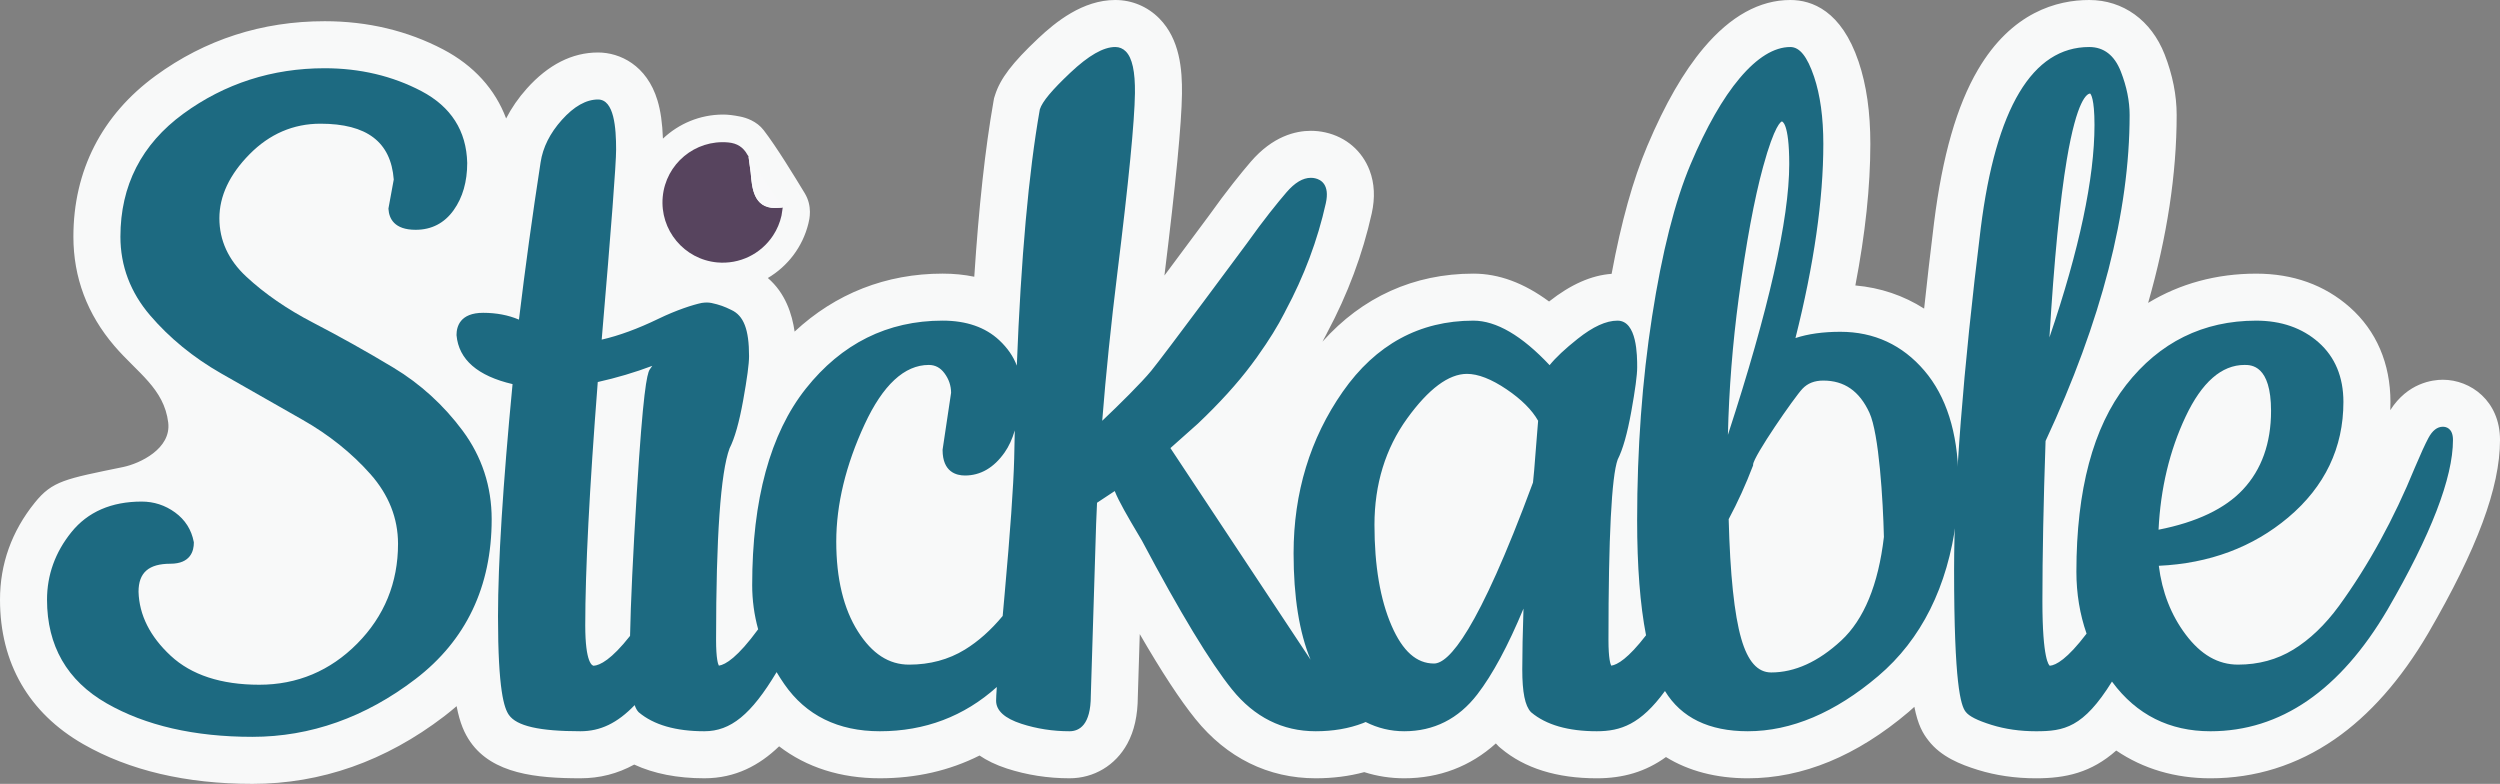 <?xml version="1.0" encoding="utf-8"?>
<!-- Generator: Adobe Illustrator 16.0.4, SVG Export Plug-In . SVG Version: 6.00 Build 0)  -->
<!DOCTYPE svg PUBLIC "-//W3C//DTD SVG 1.1//EN" "http://www.w3.org/Graphics/SVG/1.1/DTD/svg11.dtd">
<svg version="1.1" id="Sticker" xmlns="http://www.w3.org/2000/svg" xmlns:xlink="http://www.w3.org/1999/xlink" x="0px" y="0px"
	 width="584.847px" height="183.376px" viewBox="0 0 584.847 183.376" enable-background="new 0 0 584.847 183.376"
	 xml:space="preserve">
<rect x="0" y="0" width="584.847" height="183.376" fill="#808080" stroke="none"/>
<g>
	<path fill="#F8F9F9" d="M353.011,90.251c-3.732-2.523-7.01-3.789-9.829-3.789c-4.646,0-9.58,3.617-14.805,10.843
		c-5.226,7.23-7.838,15.721-7.838,25.474c0,9.757,1.369,17.767,4.106,24.037c2.737,6.271,6.345,9.406,10.824,9.406
		c5.475,0,13.519-14.37,24.137-43.11c0.164-1.392,0.374-3.789,0.622-7.185c0.249-3.396,0.455-5.964,0.622-7.708
		C359.356,95.436,356.744,92.778,353.011,90.251z"/>
	<path fill="#F8F9F9" d="M135.916,146.294c0,6.969,0.995,10.451,2.986,10.451c2.478-0.143,5.643-2.693,9.49-7.635
		c0.137-7.642,0.661-18.894,1.58-33.777c1.077-17.505,2.029-26.952,2.861-28.348c0.517-0.869,1.714-2.215,3.591-4.037
		c-5.484,2.401-11.322,4.272-17.522,5.604C136.911,113.986,135.916,133.231,135.916,146.294z"/>
	<path fill="#F8F9F9" d="M426.54,88.03c-2.325,0-4.191,0.743-5.599,2.221c-1.412,1.482-11.82,15.982-11.82,18.419
		c-1.66,4.356-3.569,8.537-5.723,12.542c0.331,13.239,1.326,22.73,2.986,28.479c1.657,5.748,4.312,8.622,7.963,8.622
		c5.805,0,11.485-2.568,17.045-7.708c5.556-5.136,8.997-13.456,10.327-24.952c-0.167-7.14-0.996-24.123-3.484-29.524
		C435.747,90.733,431.847,88.03,426.54,88.03z"/>
	<path fill="#F8F9F9" d="M416.835,27.415c-1.493,0-3.277,3.789-5.35,11.365c-2.076,7.577-3.981,17.856-5.724,30.831
		c-1.742,12.978-2.612,25.825-2.612,38.538c10.948-32.569,16.423-55.823,16.423-69.76C419.573,31.073,418.659,27.415,416.835,27.415
		z"/>
	<path fill="#F8F9F9" d="M525.444,115.203c4.561-4.874,6.843-11.234,6.843-19.073s-2.407-11.757-7.216-11.757
		c-5.809,0-10.7,4.226-14.681,12.672c-3.981,8.451-6.14,17.812-6.47,28.087C513.707,123.392,520.88,120.082,525.444,115.203z"/>
	<path fill="#F8F9F9" d="M488.994,20.883c-4.977,0-8.628,21.686-10.949,65.057c8.624-23.861,12.939-42.759,12.939-56.696
		C490.984,23.671,490.319,20.883,488.994,20.883z"/>
</g>
<path fill="#F8F9F9" d="M82.114,127.222 M28.774,109.263c-13.479,2.777-16.505,3.201-20.645,8.34C2.735,124.298,0,131.93,0,140.285
	c0,14.807,6.732,26.493,19.469,33.794c10.76,6.169,24.071,9.297,39.561,9.297c16.069,0,31.164-5.313,44.865-15.793
	c1.011-0.774,1.981-1.573,2.923-2.387c0.768,4.008,1.853,6.404,3.209,8.346c5.217,7.494,15.467,8.528,25.765,8.528
	c4.485,0,8.655-1.058,12.574-3.208c4.601,2.131,10.094,3.208,16.412,3.208c7.264,0,12.902-3.051,17.484-7.476
	c6.414,4.92,14.396,7.476,23.57,7.476c8.477,0,16.273-1.785,23.318-5.326c1.702,1.155,3.803,2.199,6.395,3.041
	c4.671,1.516,9.601,2.285,14.654,2.285c5.71,0,10.765-3.024,13.523-8.089c1.629-2.991,2.433-6.598,2.457-11.022l0.452-14.624
	c5.122,8.845,9.427,15.407,13.028,19.867c7.318,9.072,17.044,13.869,28.125,13.869c4.016,0,7.823-0.483,11.364-1.441
	c3.006,0.958,6.135,1.441,9.354,1.441c8.213,0,15.518-2.798,21.435-8.155c0.081,0.089,0.163,0.177,0.247,0.265l0.453,0.474
	l0.501,0.422c5.521,4.641,13.059,6.995,22.403,6.995c6.228,0,11.451-1.554,16.189-4.971c5.277,3.258,11.758,4.971,19.144,4.971
	c12.834,0,25.494-5.223,37.627-15.524c0.458-0.389,0.895-0.795,1.339-1.195c0.852,4.292,1.99,6.224,3.333,7.929
	c2.927,3.761,7.445,5.554,11.49,6.812c4.216,1.312,8.807,1.979,13.642,1.979c6.932,0,12.917-1.312,18.763-6.496
	c6.31,4.28,13.758,6.496,22.042,6.496c10.485,0,20.248-3.064,29.017-9.107c8.183-5.639,15.548-13.974,21.89-24.771l0.015-0.025
	l0.015-0.025c11.463-19.734,16.802-34.103,16.802-45.219c0-9.152-6.888-14.09-13.369-14.09c-2.415,0-8.224,0.724-12.297,7.109
	c0.024-0.63,0.037-1.265,0.037-1.902c0-9.002-3.294-16.673-9.525-22.184c-5.904-5.208-13.263-7.844-21.884-7.844
	c-9.299,0-17.826,2.331-25.278,6.842c4.438-15.518,6.675-30.217,6.675-43.961c0-4.617-0.946-9.381-2.812-14.161
	C503.27,4.755,496.674,0,488.745,0c-7.505,0-18.113,2.83-26.026,16.311c-4.942,8.42-8.3,20.108-10.266,35.734
	c-0.865,7.007-1.636,13.716-2.324,20.154c-4.802-3.064-10.219-4.902-16.091-5.421c2.331-12.108,3.507-23.19,3.507-33.092
	c0-7.468-0.897-13.763-2.742-19.244C430.771,2.504,423.89,0,418.826,0c-7.165,0-13.975,3.762-20.241,11.181
	c-4.731,5.603-9.051,13.101-13.206,22.925c-3.347,7.903-6.1,17.756-8.36,29.956c-4.746,0.344-9.55,2.471-14.634,6.473
	c-5.928-4.376-11.781-6.522-17.709-6.522c-13.904,0-25.985,5.473-35.299,15.911c0.324-0.593,0.634-1.179,0.928-1.757
	c0.065-0.128,0.119-0.237,0.171-0.344c4.799-8.973,8.305-18.354,10.422-27.886c0.814-3.668,0.651-7.045-0.483-10.041
	c-1.738-4.59-5.523-7.842-10.386-8.923c-1.103-0.245-2.235-0.369-3.365-0.369c-3.571,0-8.911,1.255-14.064,7.237
	c-2.172,2.53-5.623,6.762-9.829,12.667c-2.975,4.018-6.763,9.117-10.367,13.946c2.669-21.637,4.011-35.542,4.102-42.498
	c0.07-5.646-0.469-12.746-5.304-17.641C268.456,1.532,264.796,0,260.899,0c-7.614,0-13.953,5.145-18.06,9.015
	c-6.017,5.672-8.834,9.373-10.05,13.202l-0.241,0.76l-0.139,0.785c-1.928,10.925-3.428,24.632-4.488,40.979
	c-2.328-0.485-4.799-0.729-7.409-0.729c-13.236,0-25.055,4.658-34.623,13.563c-0.576-4.042-2.128-8.997-6.261-12.537
	c4.612-2.728,8.111-7.217,9.478-12.714c0.25-1.005,1.01-4.064-0.862-7.146c-2.455-4.036-6.563-10.792-9.578-14.706
	c-1.661-2.161-4.16-2.934-5.502-3.203c-1.619-0.323-2.849-0.468-3.989-0.468c-5.456,0-10.408,2.151-14.092,5.631
	c-0.128-3.616-0.538-6.509-1.274-8.944c-2.496-8.264-8.823-11.208-13.912-11.208c-6.035,0-11.638,2.838-16.651,8.434
	c-1.988,2.219-3.597,4.56-4.847,7.001c-2.54-6.817-7.562-12.385-14.72-16.147c-8.353-4.383-17.68-6.604-27.729-6.604
	c-14.649,0-27.955,4.293-39.55,12.76c-12.581,9.189-19.231,22.207-19.231,37.647c0,9.534,3.232,18.139,9.607,25.576
	c5.355,6.247,11.603,9.951,12.577,17.9C40.103,104.972,32.725,108.449,28.774,109.263z M105.502,144.204
	c0,1.726,0.014,3.343,0.041,4.865c-2.451,3.295-5.425,6.293-8.939,8.982c-11.614,8.883-24.137,13.325-37.574,13.325
	c-13.437,0-24.634-2.572-33.592-7.708C16.479,158.534,12,150.736,12,140.285c0-5.572,1.823-10.623,5.474-15.154
	c3.647-4.527,8.873-6.793,15.677-6.793c2.652,0,5.058,0.784,7.216,2.351c2.154,1.568,3.484,3.658,3.981,6.271
	c0,2.612-1.493,3.919-4.479,3.919c-5.642,0-8.46,2.527-8.46,7.577c0.163,5.748,2.776,10.974,7.838,15.677
	c5.058,4.703,12.193,7.054,21.399,7.054c9.207,0,17.084-3.307,23.639-9.928c6.551-6.618,9.829-14.631,9.829-24.037
	c0-6.271-2.239-11.929-6.718-16.983c-4.479-5.05-9.872-9.361-16.174-12.933c-6.307-3.568-12.652-7.185-19.036-10.843
	c-6.388-3.658-11.82-8.1-16.299-13.325c-4.479-5.225-6.718-11.145-6.718-17.767c0-11.667,4.767-20.987,14.308-27.956
	c9.537-6.965,20.362-10.451,32.473-10.451c8.126,0,15.509,1.743,22.146,5.226c6.633,3.486,10.035,8.798,10.202,15.938
	c0,4.18-0.995,7.667-2.986,10.451c-1.991,2.788-4.689,4.18-8.087,4.18c-3.402,0-5.187-1.306-5.35-3.919l1.244-6.793
	c-0.665-9.406-6.718-14.109-18.165-14.109c-6.637,0-12.403,2.482-17.294,7.446c-4.895,4.964-7.341,10.19-7.341,15.676
	c0,5.487,2.197,10.28,6.594,14.37c4.394,4.095,9.704,7.752,15.925,10.974c6.221,3.225,12.441,6.707,18.663,10.451
	c6.221,3.748,11.528,8.582,15.925,14.501c0.122,0.165,0.225,0.336,0.344,0.502C106.265,119.545,105.502,133.757,105.502,144.204z
	 M446.138,133.361c0,6.26,0.082,11.446,0.236,15.792c-2.216,3.042-4.756,5.796-7.642,8.245c-9.954,8.451-19.907,12.672-29.86,12.672
	c-9.361,0-15.787-3.429-19.278-10.287c-5.867,8.579-10.411,10.287-16.055,10.287c-6.47,0-11.365-1.392-14.681-4.18
	c-1.163-1.217-1.742-4.311-1.742-9.275s0.164-11.626,0.498-19.987c-4.316,11.324-8.585,19.726-12.815,25.213
	c-4.23,5.487-9.666,8.23-16.298,8.23c-3.193,0-6.192-0.764-9-2.276c-0.32,0.156-0.656,0.307-1.018,0.447
	c-3.153,1.216-6.719,1.829-10.7,1.829c-7.465,0-13.729-3.135-18.787-9.406c-5.062-6.271-12.068-17.852-21.026-34.749
	c-2.052-3.479-6.232-10.296-6.637-12.606c-2.06,1.372-4.104,2.703-5.671,3.753c-0.087,1.833-0.171,3.661-0.238,5.456l-1.244,40.236
	c0,4.878-1.33,7.315-3.981,7.315c-3.818,0-7.465-0.567-10.949-1.698c-3.483-1.131-5.226-2.613-5.226-4.442
	c0-0.768,0.118-2.685,0.352-5.722c-7.84,7.901-17.349,11.862-28.545,11.862c-9.456,0-16.633-3.527-21.524-10.582
	c-0.97-1.398-1.84-2.815-2.617-4.25c-6.274,10.905-11.054,14.832-16.913,14.832c-6.47,0-11.365-1.392-14.681-4.18
	c-0.465-0.487-0.835-1.484-1.114-2.976c-4.616,5.314-8.76,7.156-13.191,7.156c-9.043,0-14.351-1.135-15.925-3.396
	c-1.189-1.704-1.927-6.376-2.22-14.011c5.559-8.884,8.375-19.308,8.375-31.189c0-8.202-1.995-15.803-5.939-22.667
	c0.279-3.137,0.579-6.373,0.904-9.73c-8.293-1.739-12.69-5.312-13.188-10.712c0-2.784,1.742-4.18,5.226-4.18
	c3.483,0,6.551,0.698,9.207,2.09c1.493-12.541,3.235-25.253,5.226-38.146c0.498-3.307,2.072-6.442,4.728-9.406
	c2.651-2.959,5.225-4.441,7.714-4.441c2.154,0,3.234,3.572,3.234,10.712c0,3.311-1.162,18.551-3.483,45.723
	c4.479-0.87,9.413-2.613,14.806-5.226c4.39-2.128,8.106-3.261,9.871-3.63c0.393-0.058,0.715-0.084,1.01-0.084
	c0.675,0,1.206,0.141,2.112,0.379c1.609,0.422,3.179,1.245,3.179,1.245c2.19,0.988,3.608,3.311,3.608,9.929
	c0,1.743-0.459,5.14-1.369,10.189c-0.914,5.054-1.952,8.712-3.11,10.974c-2.158,5.748-3.235,20.816-3.235,45.2
	c0,4.703,0.498,7.055,1.493,7.055c2.578-0.157,6.062-3.276,10.444-9.336c-0.99-3.41-1.489-6.917-1.489-10.521
	c0-19.857,4.106-34.966,12.317-45.331c8.211-10.361,18.62-15.546,31.228-15.546c5.308,0,9.495,1.437,12.566,4.311
	c3.067,2.874,4.604,6.14,4.604,9.798c0,6.793-1.163,11.847-3.484,15.154c-2.325,3.311-5.144,4.964-8.46,4.964
	c-2.823,0-4.23-1.653-4.23-4.964l1.991-13.325c0-1.915-0.583-3.658-1.742-5.226c-1.163-1.568-2.656-2.352-4.479-2.352
	c-6.139,0-11.446,4.833-15.925,14.501c-4.479,9.667-6.719,18.942-6.719,27.825s1.742,16.068,5.226,21.555s7.753,8.23,12.815,8.23
	c5.058,0,9.58-1.216,13.562-3.658c3.333-2.041,6.429-4.824,9.298-8.332c0.149-1.688,0.31-3.48,0.482-5.385
	c1.326-14.717,2.072-25.298,2.24-31.745c0.661-35.533,2.651-62.706,5.972-81.518c0.498-1.567,2.776-4.266,6.843-8.1
	c4.063-3.829,7.341-5.748,9.829-5.748s3.689,3.266,3.608,9.797c-0.085,6.532-1.454,20.51-4.105,41.935
	c-1.622,13.083-2.868,25.476-3.746,37.194c3.794-3.499,10.642-10.146,13.432-13.538c3.075-3.739,22.396-29.835,22.396-29.835
	c3.926-5.517,7.156-9.492,9.208-11.882c1.761-2.044,3.417-3.069,4.972-3.069c0.256,0,0.51,0.028,0.761,0.083
	c1.769,0.393,2.358,1.946,1.758,4.648c-1.527,6.875-4.338,15.61-9.378,24.993c-0.066,0.131-0.126,0.258-0.194,0.391
	c-1.569,3.081-3.631,6.401-6.174,9.961c-0.018,0.025-0.034,0.05-0.051,0.076l-0.001,0c-0.462,0.645-0.934,1.295-1.427,1.956
	c-3.243,4.337-7.374,8.89-12.393,13.65l-7.072,6.295l35.54,53.658c1.111,1.166,2.274,1.995,3.488,2.51
	c-0.146-0.184-0.293-0.361-0.438-0.551c-4.977-6.532-7.465-16.807-7.465-30.83c0-14.019,3.771-26.43,11.322-37.231
	c7.546-10.798,17.457-16.199,29.735-16.199c5.307,0,11.279,3.658,17.916,10.974c1.326-1.915,3.689-4.221,7.092-6.924
	c3.398-2.698,6.302-4.05,8.709-4.05c2.403,0,3.608,3.311,3.608,9.928c0,1.744-0.458,5.14-1.369,10.19
	c-0.914,5.054-1.952,8.712-3.11,10.974c-1.493,4.009-2.239,18.203-2.239,42.587c0,4.703,0.498,7.055,1.493,7.055
	c2.362-0.144,5.487-2.778,9.366-7.88c-1.431-7.113-2.15-16.149-2.15-27.131c0-16.722,1.159-32.569,3.483-47.552
	c2.321-14.979,5.307-26.781,8.958-35.403c3.647-8.622,7.422-15.239,11.322-19.857c3.896-4.613,7.589-6.923,11.073-6.923
	c1.656,0,3.192,2.09,4.604,6.271c1.407,4.18,2.115,9.32,2.115,15.415c0,13.415-2.325,29.091-6.967,47.029
	c3.149-1.392,7.131-2.09,11.944-2.09c7.258,0,13.316,2.648,18.174,7.929C446.998,104.989,446.138,120.661,446.138,133.361z
	 M557.668,142.114c-10.949,18.64-24.471,27.956-40.56,27.956c-9.292,0-16.672-3.699-22.146-11.104
	c-0.329-0.444-0.646-0.893-0.955-1.344c-6.882,11.606-11.211,12.448-17.705,12.448c-3.651,0-7.01-0.482-10.078-1.437
	c-3.071-0.955-4.938-1.87-5.599-2.743c-0.999-1.258-1.695-5.711-2.092-13.312c5.2-8.355,8.561-18.24,10.017-29.577l0.058-0.454
	l0.024-0.458l0.498-9.667l0.021-0.404l-0.006-0.404c-0.184-11.511-2.894-21.144-8.057-28.71c0.889-9.108,1.979-18.895,3.271-29.362
	C467.843,25.847,475.969,12,488.745,12c2.986,0,5.14,1.698,6.47,5.095c1.326,3.396,1.99,6.663,1.99,9.798
	c0,22.645-6.555,47.988-19.657,76.03c-0.498,14.46-0.747,27.042-0.747,37.754c0,10.712,0.91,16.068,2.737,16.068
	c2.434-0.148,5.674-2.934,9.716-8.343c-1.666-4.579-2.503-9.461-2.503-14.649c0-18.983,3.814-33.354,11.446-43.11
	c7.628-9.753,17.5-14.631,29.611-14.631c5.638,0,10.284,1.613,13.935,4.833c3.647,3.225,5.475,7.622,5.475,13.194
	c0,10.451-4.191,19.204-12.566,26.258c-8.378,7.054-18.624,10.757-30.73,11.104c0.661,6.793,2.861,12.672,6.594,17.636
	c3.732,4.964,8.087,7.446,13.064,7.446s9.456-1.216,13.437-3.658c3.981-2.437,7.628-5.919,10.948-10.451
	c6.967-9.578,12.939-20.465,17.916-32.659c1.326-3.135,2.364-5.397,3.11-6.793c0.747-1.392,1.575-2.09,2.488-2.09
	c0.91,0,1.369,0.698,1.369,2.09C572.847,111.635,567.785,124.699,557.668,142.114z"/>
<g>
	<g>
		<path fill="#1D6A81" d="M59.029,171.876c-13.458,0-24.844-2.615-33.841-7.774c-9.083-5.207-13.688-13.22-13.688-23.817
			c0-5.664,1.879-10.868,5.585-15.467c3.731-4.631,9.136-6.979,16.066-6.979c2.748,0,5.275,0.823,7.51,2.446
			c2.253,1.64,3.659,3.855,4.179,6.582c0.009,2.11-0.855,4.513-4.97,4.513c-5.356,0-7.96,2.315-7.96,7.077
			c0.158,5.568,2.742,10.724,7.678,15.311c4.939,4.592,12.025,6.92,21.059,6.92c9.025,0,16.859-3.291,23.284-9.78
			c6.426-6.491,9.684-14.46,9.684-23.686c0-6.113-2.218-11.715-6.592-16.651c-4.421-4.984-9.82-9.301-16.046-12.83
			c-6.307-3.568-12.653-7.186-19.038-10.844c-6.405-3.668-11.933-8.188-16.43-13.434c-4.538-5.294-6.839-11.381-6.839-18.092
			c0-11.785,4.883-21.326,14.513-28.36c9.584-6.999,20.608-10.547,32.768-10.547c8.168,0,15.698,1.777,22.378,5.283
			c6.776,3.562,10.299,9.069,10.47,16.369c0,4.282-1.036,7.896-3.079,10.753c-2.08,2.912-4.938,4.389-8.494,4.389
			c-4.607,0-5.724-2.386-5.849-4.388l-0.004-0.061l1.244-6.791c-0.67-9.139-6.448-13.582-17.661-13.582
			c-6.468,0-12.167,2.455-16.938,7.297c-4.775,4.843-7.197,9.999-7.197,15.325c0,5.321,2.165,10.033,6.435,14.004
			c4.337,4.042,9.657,7.708,15.815,10.896c6.22,3.225,12.508,6.746,18.69,10.466c6.245,3.762,11.651,8.685,16.069,14.631
			c4.441,5.988,6.692,12.857,6.692,20.417c0,15.592-5.926,28.032-17.614,36.975C85.258,167.359,72.514,171.876,59.029,171.876z"/>
		<path fill="#1D6A81" d="M75.95,16.964c8.126,0,15.509,1.743,22.146,5.226c6.633,3.486,10.035,8.798,10.202,15.938
			c0,4.18-0.995,7.667-2.986,10.451c-1.991,2.788-4.689,4.18-8.087,4.18c-3.402,0-5.187-1.306-5.35-3.919l1.244-6.793
			c-0.665-9.406-6.718-14.109-18.165-14.109c-6.637,0-12.403,2.482-17.294,7.446c-4.895,4.964-7.341,10.19-7.341,15.676
			c0,5.487,2.197,10.28,6.594,14.37c4.394,4.095,9.704,7.752,15.925,10.974c6.221,3.225,12.441,6.707,18.663,10.451
			c6.221,3.748,11.528,8.582,15.925,14.501c4.393,5.923,6.594,12.631,6.594,20.118c0,15.505-5.809,27.695-17.418,36.578
			c-11.614,8.883-24.137,13.325-37.574,13.325c-13.437,0-24.634-2.572-33.592-7.708C16.479,158.534,12,150.736,12,140.285
			c0-5.572,1.823-10.623,5.474-15.154c3.647-4.527,8.873-6.793,15.677-6.793c2.652,0,5.058,0.784,7.216,2.351
			c2.154,1.568,3.484,3.658,3.981,6.271c0,2.612-1.493,3.919-4.479,3.919c-5.642,0-8.46,2.527-8.46,7.577
			c0.163,5.748,2.776,10.974,7.838,15.677c5.058,4.703,12.193,7.054,21.399,7.054c9.207,0,17.084-3.307,23.639-9.928
			c6.551-6.618,9.829-14.631,9.829-24.037c0-6.271-2.239-11.929-6.718-16.983c-4.479-5.05-9.872-9.361-16.174-12.933
			c-6.307-3.568-12.652-7.185-19.036-10.843c-6.388-3.658-11.82-8.1-16.299-13.325c-4.479-5.225-6.718-11.145-6.718-17.767
			c0-11.667,4.767-20.987,14.308-27.956C53.014,20.45,63.839,16.964,75.95,16.964 M75.95,15.964
			c-12.267,0-23.391,3.581-33.062,10.644c-9.766,7.133-14.718,16.811-14.718,28.764c0,6.833,2.341,13.03,6.959,18.417
			c4.534,5.29,10.106,9.846,16.561,13.542c6.862,3.932,13.09,7.479,19.041,10.846c6.178,3.501,11.534,7.783,15.918,12.726
			c4.291,4.841,6.466,10.332,6.466,16.319c0,9.089-3.209,16.939-9.539,23.333c-6.327,6.391-14.042,9.632-22.929,9.632
			c-8.904,0-15.875-2.283-20.719-6.787c-4.835-4.492-7.365-9.53-7.52-14.973c0-4.458,2.371-6.548,7.461-6.548
			c4.767,0,5.479-3.082,5.479-4.919v-0.094l-0.018-0.093c-0.544-2.856-2.016-5.175-4.375-6.893
			c-2.323-1.687-4.948-2.542-7.804-2.542c-7.089,0-12.625,2.411-16.455,7.166c-3.779,4.691-5.695,10-5.695,15.781
			c0,10.79,4.69,18.949,13.939,24.251c9.074,5.202,20.543,7.84,34.09,7.84c13.597,0,26.444-4.552,38.181-13.53
			c11.818-9.043,17.811-21.617,17.811-37.373c0-7.669-2.285-14.638-6.791-20.714c-4.457-6-9.912-10.966-16.212-14.762
			c-6.192-3.727-12.49-7.253-18.718-10.482c-6.117-3.167-11.401-6.807-15.704-10.817c-4.165-3.874-6.276-8.462-6.276-13.639
			c0-5.19,2.373-10.228,7.053-14.974c4.673-4.744,10.252-7.148,16.582-7.148c10.874,0,16.487,4.271,17.158,13.055l-1.221,6.667
			l-0.022,0.121l0.008,0.122c0.138,2.215,1.352,4.856,6.348,4.856c3.728,0,6.722-1.547,8.901-4.599
			c2.104-2.943,3.172-6.655,3.172-11.032c-0.176-7.519-3.788-13.171-10.737-16.823C91.807,17.761,84.2,15.964,75.95,15.964
			L75.95,15.964z"/>
	</g>
	<g>
		<path fill="#1D6A81" d="M408.873,170.57c-9.184,0-15.684-3.306-19.334-9.83c-5.764,8.164-10.417,9.83-15.999,9.83
			c-6.563,0-11.611-1.446-15.003-4.297c-1.305-1.362-1.92-4.509-1.92-9.658c0-4.393,0.129-10.113,0.384-17.032
			c-3.956,9.945-7.922,17.526-11.805,22.562c-4.31,5.59-9.927,8.425-16.694,8.425c-3.166,0-6.196-0.746-9.012-2.216
			c-0.262,0.123-0.536,0.241-0.825,0.354c-3.205,1.236-6.865,1.863-10.88,1.863c-7.59,0-14.042-3.228-19.176-9.592
			c-5.053-6.26-12.146-17.978-21.079-34.829l-0.777-1.31c-2.107-3.545-4.917-8.271-5.723-10.728
			c-0.772,0.512-1.536,1.016-2.266,1.497c-0.943,0.622-1.832,1.207-2.613,1.729c-0.083,1.747-0.162,3.488-0.226,5.199l-1.244,40.233
			c0,5.17-1.508,7.8-4.481,7.8c-3.846,0-7.582-0.58-11.103-1.723c-3.697-1.2-5.571-2.854-5.571-4.917
			c0-0.666,0.083-2.123,0.253-4.437c-7.731,7.352-17.126,11.077-27.947,11.077c-9.587,0-16.967-3.632-21.935-10.797
			c-0.793-1.144-1.537-2.326-2.216-3.522c-6.033,10.289-10.812,14.319-16.903,14.319c-6.563,0-11.611-1.446-15.003-4.297
			c-0.45-0.468-0.797-1.217-1.071-2.293c-4.165,4.55-8.179,6.591-12.912,6.591c-9.301,0-14.644-1.181-16.335-3.611
			c-1.651-2.365-2.454-9.809-2.454-22.755c0-12.619,1.158-31.031,3.443-54.733c-8.214-1.818-12.637-5.538-13.146-11.062
			c-0.002-2.181,0.991-4.726,5.724-4.726c3.269,0,6.224,0.614,8.794,1.826c1.468-12.258,3.198-24.856,5.144-37.458
			c0.51-3.39,2.142-6.642,4.85-9.664c2.739-3.058,5.46-4.608,8.086-4.608c2.513,0,3.734,3.667,3.734,11.212
			c0,3.316-1.122,18.072-3.428,45.101c4.242-0.897,8.959-2.595,14.033-5.053c4.234-2.053,8.026-3.26,9.986-3.669
			c0.448-0.067,0.792-0.095,1.112-0.095c0.73,0,1.283,0.145,2.201,0.385c1.684,0.441,3.256,1.261,3.322,1.296
			c2.709,1.221,3.876,4.326,3.876,10.372c0,1.774-0.45,5.136-1.376,10.278c-0.917,5.075-1.98,8.814-3.158,11.113
			c-2.102,5.608-3.18,20.757-3.18,44.972c0,6.48,0.983,6.555,0.993,6.555c2.35-0.144,5.689-3.15,9.896-8.932
			c-0.957-3.378-1.441-6.884-1.441-10.425c0-19.878,4.181-35.234,12.425-45.642c8.275-10.441,18.914-15.735,31.62-15.735
			c5.412,0,9.755,1.496,12.908,4.446c3.16,2.961,4.762,6.38,4.762,10.163c0,0.276-0.002,0.55-0.006,0.821
			c0.916-27.561,2.779-49.438,5.559-65.182c0.545-1.731,2.827-4.45,6.992-8.376c4.201-3.959,7.528-5.884,10.172-5.884
			c0.822,0,1.535,0.301,2.121,0.894c1.398,1.416,2.049,4.494,1.987,9.41c-0.085,6.518-1.468,20.646-4.109,41.99
			c-1.549,12.5-2.775,24.57-3.647,35.898c3.997-3.735,9.961-9.594,12.451-12.621c3.032-3.687,22.188-29.554,22.381-29.815
			c3.979-5.591,7.216-9.564,9.23-11.911c1.88-2.183,3.63-3.243,5.352-3.243c0.292,0,0.584,0.032,0.87,0.095
			c1.436,0.319,2.972,1.488,2.138,5.245c-1.903,8.569-5.075,17.021-9.426,25.122l-0.188,0.38c-1.564,3.07-3.654,6.443-6.213,10.025
			c-0.517,0.724-0.991,1.376-1.486,2.04c-3.251,4.349-7.44,8.963-12.449,13.714l-6.76,6.018l35.301,53.296
			c0.389,0.404,0.798,0.774,1.222,1.104c-4.35-6.634-6.554-16.612-6.554-29.699c0-14.062,3.839-26.685,11.412-37.518
			c7.611-10.891,17.753-16.413,30.145-16.413c5.317,0,11.328,3.594,17.872,10.684c1.398-1.843,3.69-4.035,6.825-6.526
			c3.475-2.759,6.51-4.158,9.02-4.158c2.764,0,4.108,3.411,4.108,10.428c0,1.777-0.45,5.139-1.376,10.279
			c-0.917,5.075-1.98,8.814-3.158,11.113c-1.441,3.881-2.184,18.151-2.184,42.359c0,6.48,0.983,6.555,0.993,6.555
			c2.14-0.131,5.121-2.656,8.831-7.503c-1.404-7.093-2.116-16.177-2.116-27.007c0-16.682,1.174-32.706,3.489-47.628
			c2.317-14.952,5.342-26.903,8.992-35.521c3.646-8.621,7.482-15.345,11.4-19.985c3.979-4.711,7.833-7.101,11.455-7.101
			c1.915,0,3.575,2.162,5.077,6.61c1.421,4.221,2.141,9.46,2.141,15.575c0,13.143-2.265,28.677-6.735,46.188
			c3.049-1.161,6.814-1.749,11.211-1.749c7.747,0,14.238,3.004,19.292,8.928c5.029,5.9,7.665,14.226,7.833,24.746l-0.498,9.701
			c-2.001,15.597-8.087,27.79-18.091,36.28C429.06,166.267,418.904,170.57,408.873,170.57z M403.902,121.332
			c0.331,13.065,1.328,22.56,2.963,28.22c1.58,5.481,4.097,8.261,7.482,8.261c5.648,0,11.269-2.548,16.706-7.575
			c5.438-5.027,8.859-13.317,10.169-24.642c-0.059-2.288-0.624-23.14-3.441-29.257c-2.423-5.254-6.1-7.809-11.241-7.809
			c-2.169,0-3.931,0.695-5.236,2.066c-1.437,1.508-11.682,15.912-11.682,18.075v0.092l-0.033,0.086
			C407.948,113.154,406.035,117.353,403.902,121.332z M139.371,88.963c-1.961,25.119-2.955,44.406-2.955,57.332
			c0,8.658,1.558,9.951,2.486,9.951c2.264-0.131,5.298-2.591,8.993-7.312c0.142-7.653,0.673-18.967,1.578-33.631
			c1.455-23.645,2.37-27.631,2.931-28.573c0.352-0.592,0.979-1.367,1.898-2.346C149.574,86.29,144.565,87.827,139.371,88.963z
			 M217.278,84.873c-5.897,0-11.103,4.781-15.472,14.211c-4.427,9.556-6.672,18.847-6.672,27.615c0,8.746,1.732,15.908,5.147,21.287
			c3.37,5.307,7.54,7.998,12.393,7.998c4.947,0,9.422-1.206,13.3-3.584c3.216-1.969,6.268-4.695,9.075-8.104l0.468-5.231
			c1.319-14.638,2.072-25.308,2.238-31.713c0.093-4.998,0.213-9.835,0.36-14.515c-0.283,5.534-1.459,9.807-3.508,12.725
			c-2.413,3.436-5.396,5.177-8.87,5.177c-2.158,0-4.73-0.948-4.73-5.464l1.996-13.398c-0.005-1.72-0.559-3.378-1.649-4.854
			C220.283,85.576,218.949,84.873,217.278,84.873z M343.182,86.963c-4.452,0-9.297,3.578-14.4,10.636
			c-5.138,7.109-7.744,15.581-7.744,25.181c0,9.64,1.367,17.659,4.064,23.837c2.637,6.042,6.125,9.106,10.366,9.106
			c3.584,0,10.597-7.417,23.647-42.727c0.167-1.441,0.374-3.831,0.613-7.104c0.248-3.383,0.447-5.861,0.608-7.566
			c-1.461-2.655-4.019-5.231-7.606-7.659C349.096,88.208,345.884,86.963,343.182,86.963z M416.835,27.915
			c-0.559,0-2.153,1.072-4.867,10.997c-2.055,7.5-3.976,17.851-5.71,30.765c-1.588,11.831-2.458,23.704-2.59,35.341
			c10.223-30.831,15.405-53.24,15.405-66.63C419.073,28.936,417.508,27.915,416.835,27.915z"/>
		<path fill="#1D6A81" d="M418.826,12c1.656,0,3.192,2.09,4.604,6.271c1.407,4.18,2.115,9.32,2.115,15.415
			c0,13.415-2.325,29.091-6.967,47.029c3.149-1.392,7.131-2.09,11.944-2.09c7.628,0,13.935,2.919,18.912,8.753
			c4.977,5.838,7.546,13.978,7.713,24.429l-0.498,9.667c-1.991,15.505-7.962,27.479-17.916,35.925
			c-9.954,8.451-19.907,12.672-29.86,12.672c-9.361,0-15.787-3.429-19.278-10.287c-5.867,8.579-10.411,10.287-16.055,10.287
			c-6.47,0-11.365-1.392-14.681-4.18c-1.163-1.217-1.742-4.311-1.742-9.275s0.164-11.626,0.498-19.987
			c-4.316,11.324-8.585,19.726-12.815,25.213c-4.23,5.487-9.666,8.23-16.298,8.23c-3.193,0-6.192-0.764-9-2.276
			c-0.32,0.156-0.656,0.307-1.018,0.447c-3.153,1.216-6.719,1.829-10.7,1.829c-7.465,0-13.729-3.135-18.787-9.406
			c-5.062-6.271-12.068-17.852-21.026-34.749c-2.052-3.479-6.232-10.296-6.637-12.606c-2.06,1.372-4.104,2.703-5.671,3.753
			c-0.087,1.833-0.171,3.661-0.238,5.456l-1.244,40.236c0,4.878-1.33,7.315-3.981,7.315c-3.818,0-7.465-0.567-10.949-1.698
			c-3.483-1.131-5.226-2.613-5.226-4.442c0-0.768,0.118-2.685,0.352-5.722c-7.84,7.901-17.349,11.862-28.545,11.862
			c-9.456,0-16.633-3.527-21.524-10.582c-0.97-1.398-1.84-2.815-2.617-4.25c-6.274,10.905-11.054,14.832-16.913,14.832
			c-6.47,0-11.365-1.392-14.681-4.18c-0.465-0.487-0.835-1.484-1.114-2.976c-4.616,5.314-8.76,7.156-13.191,7.156
			c-9.043,0-14.351-1.135-15.925-3.396c-1.579-2.262-2.364-9.753-2.364-22.47c0-12.712,1.159-31.091,3.483-55.128
			c-8.293-1.739-12.69-5.312-13.188-10.712c0-2.784,1.742-4.18,5.226-4.18c3.483,0,6.551,0.698,9.207,2.09
			c1.493-12.541,3.235-25.253,5.226-38.146c0.498-3.307,2.072-6.442,4.728-9.406c2.651-2.959,5.225-4.441,7.714-4.441
			c2.154,0,3.234,3.572,3.234,10.712c0,3.311-1.162,18.551-3.483,45.723c4.479-0.87,9.413-2.613,14.806-5.226
			c4.39-2.128,8.106-3.261,9.871-3.63c0.393-0.058,0.715-0.084,1.01-0.084c0.675,0,1.206,0.141,2.112,0.379
			c1.609,0.422,3.179,1.245,3.179,1.245c2.19,0.988,3.608,3.311,3.608,9.929c0,1.743-0.459,5.14-1.369,10.189
			c-0.914,5.054-1.952,8.712-3.11,10.974c-2.158,5.748-3.235,20.816-3.235,45.2c0,4.703,0.498,7.055,1.493,7.055
			c2.578-0.157,6.062-3.276,10.444-9.336c-0.99-3.41-1.489-6.917-1.489-10.521c0-19.857,4.106-34.966,12.317-45.331
			c8.211-10.361,18.62-15.546,31.228-15.546c5.308,0,9.495,1.437,12.566,4.311c3.067,2.874,4.604,6.14,4.604,9.798
			c0,6.793-1.163,11.847-3.484,15.154c-2.325,3.311-5.144,4.964-8.46,4.964c-2.823,0-4.23-1.653-4.23-4.964l1.991-13.325
			c0-1.915-0.583-3.658-1.742-5.226c-1.163-1.568-2.656-2.352-4.479-2.352c-6.139,0-11.446,4.833-15.925,14.501
			c-4.479,9.667-6.719,18.942-6.719,27.825s1.742,16.068,5.226,21.555s7.753,8.23,12.815,8.23c5.058,0,9.58-1.216,13.562-3.658
			c3.333-2.041,6.429-4.824,9.298-8.332c0.149-1.688,0.31-3.48,0.482-5.385c1.326-14.717,2.072-25.298,2.24-31.745
			c0.661-35.533,2.651-62.706,5.972-81.518c0.498-1.567,2.776-4.266,6.843-8.1c4.063-3.829,7.341-5.748,9.829-5.748
			s3.689,3.266,3.608,9.797c-0.085,6.532-1.454,20.51-4.105,41.935c-1.622,13.083-2.868,25.476-3.746,37.194
			c3.794-3.499,10.642-10.146,13.432-13.538c3.075-3.739,22.396-29.835,22.396-29.835c3.926-5.517,7.156-9.492,9.208-11.882
			c1.761-2.044,3.417-3.069,4.972-3.069c0.256,0,0.51,0.028,0.761,0.083c1.769,0.393,2.358,1.946,1.758,4.648
			c-1.527,6.875-4.338,15.61-9.378,24.993c-0.066,0.131-0.126,0.258-0.194,0.391c-1.569,3.081-3.631,6.401-6.174,9.961
			c-0.018,0.025-0.034,0.05-0.051,0.076l-0.001,0c-0.462,0.645-0.934,1.295-1.427,1.956c-3.243,4.337-7.374,8.89-12.393,13.65
			l-7.072,6.295l35.54,53.658c1.111,1.166,2.274,1.995,3.488,2.51c-0.146-0.184-0.293-0.361-0.438-0.551
			c-4.977-6.532-7.465-16.807-7.465-30.83c0-14.019,3.771-26.43,11.322-37.231c7.546-10.798,17.457-16.199,29.735-16.199
			c5.307,0,11.279,3.658,17.916,10.974c1.326-1.915,3.689-4.221,7.092-6.924c3.398-2.698,6.302-4.05,8.709-4.05
			c2.403,0,3.608,3.311,3.608,9.928c0,1.744-0.458,5.14-1.369,10.19c-0.914,5.054-1.952,8.712-3.11,10.974
			c-1.493,4.009-2.239,18.203-2.239,42.587c0,4.703,0.498,7.055,1.493,7.055c2.362-0.144,5.487-2.778,9.366-7.88
			c-1.431-7.113-2.15-16.149-2.15-27.131c0-16.722,1.159-32.569,3.483-47.552c2.321-14.979,5.307-26.781,8.958-35.403
			c3.647-8.622,7.422-15.239,11.322-19.857C411.649,14.311,415.342,12,418.826,12 M403.15,108.148
			c10.948-32.569,16.423-55.823,16.423-69.76c0-7.315-0.914-10.973-2.737-10.973c-1.493,0-3.277,3.789-5.35,11.365
			c-2.076,7.577-3.981,17.856-5.724,30.831C404.021,82.588,403.15,95.436,403.15,108.148 M138.901,156.746
			c2.478-0.143,5.643-2.693,9.49-7.635c0.137-7.642,0.661-18.894,1.58-33.777c1.077-17.505,2.029-26.952,2.861-28.348
			c0.517-0.869,1.714-2.215,3.591-4.037c-5.484,2.401-11.322,4.272-17.522,5.604c-1.991,25.433-2.986,44.678-2.986,57.741
			C135.916,153.263,136.911,156.746,138.901,156.746 M335.468,156.223c5.475,0,13.519-14.37,24.137-43.11
			c0.164-1.392,0.374-3.789,0.622-7.185c0.249-3.396,0.455-5.964,0.622-7.708c-1.493-2.784-4.105-5.442-7.838-7.969
			c-3.732-2.523-7.01-3.789-9.829-3.789c-4.646,0-9.58,3.617-14.805,10.843c-5.226,7.23-7.838,15.721-7.838,25.474
			c0,9.757,1.369,17.767,4.106,24.037C327.381,153.087,330.99,156.223,335.468,156.223 M414.347,158.313
			c5.805,0,11.485-2.568,17.045-7.708c5.556-5.136,8.997-13.456,10.327-24.952c-0.167-7.14-0.996-24.123-3.484-29.524
			c-2.488-5.397-6.388-8.1-11.695-8.1c-2.325,0-4.191,0.743-5.599,2.221c-1.412,1.482-11.82,15.982-11.82,18.419
			c-1.66,4.356-3.569,8.537-5.723,12.542c0.331,13.239,1.326,22.73,2.986,28.479C408.041,155.439,410.696,158.313,414.347,158.313
			 M418.826,11c-3.776,0-7.758,2.449-11.837,7.278c-3.95,4.679-7.812,11.445-11.479,20.113c-3.665,8.656-6.702,20.647-9.025,35.639
			c-2.319,14.947-3.495,30.998-3.495,47.705c0,10.75,0.7,19.791,2.082,26.882c-4.192,5.437-6.712,6.9-8.136,7.107
			c-0.188-0.326-0.653-1.582-0.653-6.033c0-24.043,0.726-38.235,2.157-42.187c1.205-2.377,2.245-6.041,3.176-11.197
			C382.547,91.138,383,87.747,383,85.94c0-2.703,0-10.928-4.608-10.928c-2.663,0-5.715,1.396-9.331,4.267
			c-2.952,2.345-5.108,4.368-6.547,6.148c-6.489-6.912-12.486-10.415-17.838-10.415c-12.564,0-22.845,5.594-30.555,16.626
			c-7.632,10.918-11.502,23.637-11.502,37.804c0,10.192,1.333,18.523,3.973,24.883l-32.786-49.5l6.424-5.718
			c5.053-4.792,9.261-9.427,12.529-13.799c0.344-0.46,0.677-0.916,1.004-1.368l0.013,0.005l0.433-0.622l0.004-0.007l0.031-0.045
			c2.582-3.615,4.685-7.009,6.26-10.101l0.113-0.229l0.083-0.168c4.36-8.116,7.547-16.611,9.46-25.225
			c0.972-4.379-1.16-5.539-2.518-5.841c-0.32-0.071-0.649-0.107-0.978-0.107c-1.875,0-3.75,1.117-5.73,3.416
			c-2.022,2.356-5.27,6.341-9.265,11.956c-0.182,0.245-19.33,26.103-22.354,29.78c-2.287,2.781-7.537,7.977-11.466,11.689
			c0.864-10.946,2.055-22.567,3.544-34.587c2.644-21.362,4.028-35.508,4.113-42.044c0.063-5.057-0.634-8.252-2.131-9.768
			c-0.683-0.692-1.517-1.042-2.477-1.042c-2.777,0-6.217,1.969-10.515,6.02c-4.287,4.041-6.546,6.75-7.11,8.524l-0.02,0.063
			l-0.012,0.065c-2.599,14.726-4.399,34.807-5.372,59.871c-0.793-2.141-2.166-4.132-4.108-5.951
			c-3.249-3.041-7.707-4.582-13.25-4.582c-12.867,0-23.637,5.358-32.012,15.925c-8.317,10.498-12.534,25.958-12.534,45.952
			c0,3.505,0.469,6.976,1.395,10.326c-4.798,6.553-7.62,8.283-9.189,8.51c-0.188-0.326-0.653-1.582-0.653-6.034
			c0-24.082,1.061-39.152,3.152-44.797c1.206-2.377,2.245-6.042,3.177-11.199c0.932-5.172,1.385-8.563,1.385-10.367
			c0-6.253-1.248-9.494-4.171-10.829c-0.229-0.118-1.761-0.893-3.363-1.312c-0.961-0.252-1.571-0.412-2.365-0.412
			c-0.345,0-0.712,0.03-1.155,0.095l-0.03,0.004l-0.029,0.006c-1.988,0.416-5.827,1.636-10.102,3.709
			c-4.775,2.313-9.228,3.948-13.259,4.869c2.269-26.613,3.373-41.164,3.373-44.466c0-5.028-0.439-11.712-4.234-11.712
			c-2.775,0-5.621,1.606-8.458,4.774c-2.774,3.096-4.447,6.436-4.972,9.925c-1.911,12.372-3.613,24.746-5.064,36.797
			c-2.487-1.057-5.298-1.592-8.379-1.592c-5.417,0-6.226,3.246-6.226,5.18v0.046l0.004,0.046c0.522,5.666,4.929,9.5,13.104,11.406
			c-2.258,23.506-3.403,41.787-3.403,54.343c0,17.387,1.452,21.478,2.544,23.042c1.816,2.609,7.137,3.824,16.745,3.824
			c4.656,0,8.624-1.898,12.679-6.112c0.25,0.719,0.546,1.249,0.903,1.622l0.038,0.04l0.042,0.036
			c3.484,2.929,8.641,4.415,15.325,4.415c6.146,0,10.963-3.907,16.898-13.831c0.566,0.956,1.172,1.899,1.81,2.819
			c5.066,7.307,12.584,11.012,22.346,11.012c10.522,0,19.712-3.48,27.358-10.352c-0.11,1.607-0.165,2.666-0.165,3.211
			c0,2.304,1.991,4.119,5.917,5.393c3.571,1.159,7.359,1.747,11.257,1.747c2.272,0,4.981-1.443,4.981-8.315l1.244-40.206
			c0.061-1.622,0.135-3.275,0.214-4.936c0.728-0.485,1.541-1.021,2.4-1.587c0.564-0.372,1.147-0.756,1.739-1.147
			c0.935,2.383,3.15,6.188,5.545,10.216c0.285,0.479,0.55,0.926,0.788,1.328c8.926,16.839,16.036,28.584,21.11,34.869
			c5.233,6.488,11.816,9.778,19.565,9.778c4.077,0,7.798-0.638,11.06-1.896c0.21-0.082,0.42-0.169,0.633-0.265
			c2.825,1.434,5.859,2.161,9.024,2.161c6.931,0,12.681-2.9,17.09-8.62c3.562-4.621,7.189-11.355,10.81-20.067
			c-0.189,5.673-0.285,10.444-0.285,14.231c0,5.357,0.642,8.524,2.019,9.966l0.038,0.04l0.042,0.035
			c3.484,2.929,8.641,4.415,15.325,4.415c5.594,0,10.274-1.615,15.956-9.412c3.806,6.248,10.316,9.412,19.377,9.412
			c10.154,0,20.418-4.343,30.508-12.91c10.102-8.573,16.246-20.874,18.26-36.56l0.005-0.038l0.002-0.038l0.498-9.667l0.002-0.034
			l0-0.034c-0.17-10.639-2.846-19.071-7.952-25.062c-5.154-6.041-11.773-9.104-19.673-9.104c-4.04,0-7.56,0.492-10.497,1.465
			c4.327-17.181,6.52-32.447,6.52-45.404c0-6.169-0.729-11.463-2.167-15.734C422.776,13.208,421.012,11,418.826,11L418.826,11z
			 M404.225,101.726c0.245-10.558,1.093-21.287,2.528-31.982c1.731-12.893,3.648-23.221,5.697-30.699
			c2.732-9.987,4.238-10.594,4.401-10.631c0.002,0.001,1.722,0.115,1.722,9.975C418.573,51.269,413.749,72.558,404.225,101.726
			L404.225,101.726z M212.674,155.484c-4.737,0-8.653-2.54-11.971-7.766c-3.364-5.298-5.07-12.37-5.07-21.019
			c0-8.695,2.229-17.916,6.626-27.405c4.28-9.238,9.333-13.921,15.018-13.921c1.502,0,2.704,0.637,3.676,1.947
			c1.024,1.387,1.53,2.878,1.544,4.558l-1.979,13.249l-0.011,0.074v0.074c0,5.189,3.277,5.964,5.23,5.964
			c3.646,0,6.767-1.813,9.279-5.39c0.995-1.417,1.79-3.141,2.381-5.16c-0.053,2.186-0.1,4.407-0.142,6.657
			c-0.166,6.387-0.918,17.046-2.236,31.673c-0.161,1.79-0.313,3.479-0.455,5.078c-2.744,3.311-5.721,5.959-8.851,7.875
			C221.915,154.303,217.528,155.484,212.674,155.484L212.674,155.484z M139.84,89.372c4.404-0.981,8.676-2.25,12.754-3.786
			c-0.258,0.331-0.464,0.626-0.621,0.889c-0.637,1.069-1.555,5.31-3,28.798c-0.899,14.565-1.429,25.828-1.576,33.485
			c-4.385,5.569-7.044,6.883-8.517,6.987c-0.279-0.02-1.966-0.514-1.966-9.45C136.916,133.445,137.899,114.297,139.84,89.372
			L139.84,89.372z M335.468,155.223c-4.081,0-7.321-2.88-9.907-8.806c-2.669-6.114-4.022-14.067-4.022-23.637
			c0-9.493,2.573-17.866,7.649-24.888c5.003-6.92,9.712-10.429,13.995-10.429c2.6,0,5.718,1.217,9.269,3.617
			c3.46,2.342,5.939,4.815,7.374,7.353c-0.159,1.702-0.354,4.136-0.595,7.422c-0.232,3.176-0.441,5.599-0.604,7.024
			C345.688,147.875,338.893,155.223,335.468,155.223L335.468,155.223z M404.405,121.452c2.118-3.963,4.019-8.142,5.651-12.425
			l0.065-0.172v-0.184c0.077-1.913,9.674-15.767,11.544-17.729c1.224-1.286,2.819-1.911,4.875-1.911
			c4.926,0,8.454,2.459,10.787,7.518c2.249,4.88,3.188,20.527,3.391,29.06c-1.301,11.167-4.667,19.33-10.004,24.263
			c-5.342,4.938-10.848,7.442-16.366,7.442c-3.18,0-5.47-2.584-7.002-7.899C405.728,143.812,404.738,134.407,404.405,121.452
			L404.405,121.452z"/>
	</g>
	<g>
		<path fill="#1D6A81" d="M517.108,170.57c-9.416,0-17.002-3.804-22.548-11.307c-0.177-0.239-0.351-0.479-0.521-0.721
			c-6.794,11.206-11.261,12.027-17.736,12.027c-3.675,0-7.116-0.491-10.227-1.459c-3.203-0.996-5.116-1.951-5.849-2.919
			c-1.74-2.191-2.589-12.933-2.589-32.831c0-19.534,2.094-46.409,6.225-79.88c3.504-27.857,11.875-41.981,24.882-41.981
			c3.195,0,5.529,1.821,6.936,5.413c1.343,3.442,2.024,6.8,2.024,9.98c0,22.583-6.615,48.203-19.661,76.149
			c-0.493,14.335-0.743,26.998-0.743,37.635c0,14.446,1.712,15.568,2.237,15.568c2.206-0.135,5.295-2.802,9.155-7.927
			c-1.62-4.549-2.441-9.448-2.441-14.565c0-19.011,3.887-33.619,11.552-43.418c7.693-9.836,17.789-14.823,30.005-14.823
			c5.736,0,10.536,1.668,14.265,4.958c3.745,3.312,5.644,7.877,5.644,13.569c0,10.554-4.288,19.518-12.744,26.641
			c-8.305,6.992-18.564,10.76-30.5,11.204c0.71,6.445,2.876,12.113,6.44,16.854c3.616,4.809,7.876,7.247,12.665,7.247
			c4.864,0,9.297-1.206,13.176-3.584c3.904-2.39,7.54-5.862,10.806-10.32c6.909-9.498,12.917-20.451,17.856-32.553
			c1.317-3.115,2.37-5.415,3.132-6.84c0.838-1.562,1.823-2.354,2.929-2.354c0.698,0,1.869,0.336,1.869,2.59
			c0,8.756-5.129,22.027-15.247,39.442C547.107,161.082,533.316,170.57,517.108,170.57z M525.071,84.873
			c-5.568,0-10.355,4.167-14.229,12.385c-3.855,8.182-6.007,17.354-6.4,27.27c9.321-1.74,16.263-4.991,20.637-9.667
			c4.451-4.757,6.708-11.059,6.708-18.731C531.787,88.555,529.59,84.873,525.071,84.873z M488.994,21.383
			c-5.556,0-8.629,32.449-10.259,61.133c7.798-22.193,11.75-40.104,11.75-53.272C490.484,21.762,489.243,21.383,488.994,21.383z"/>
		<path fill="#1D6A81" d="M488.745,12c2.986,0,5.14,1.698,6.47,5.095c1.326,3.396,1.99,6.663,1.99,9.798
			c0,22.645-6.555,47.988-19.657,76.03c-0.498,14.46-0.747,27.042-0.747,37.754c0,10.712,0.91,16.068,2.737,16.068
			c2.434-0.148,5.674-2.934,9.716-8.343c-1.666-4.579-2.503-9.461-2.503-14.649c0-18.983,3.814-33.354,11.446-43.11
			c7.628-9.753,17.5-14.631,29.611-14.631c5.638,0,10.284,1.613,13.935,4.833c3.647,3.225,5.475,7.622,5.475,13.194
			c0,10.451-4.191,19.204-12.566,26.258c-8.378,7.054-18.624,10.757-30.73,11.104c0.661,6.793,2.861,12.672,6.594,17.636
			c3.732,4.964,8.087,7.446,13.064,7.446s9.456-1.216,13.437-3.658c3.981-2.437,7.628-5.919,10.948-10.451
			c6.967-9.578,12.939-20.465,17.916-32.659c1.326-3.135,2.364-5.397,3.11-6.793c0.747-1.392,1.575-2.09,2.488-2.09
			c0.91,0,1.369,0.698,1.369,2.09c0,8.712-5.062,21.776-15.179,39.191c-10.949,18.64-24.471,27.956-40.56,27.956
			c-9.292,0-16.672-3.699-22.146-11.104c-0.329-0.444-0.646-0.893-0.955-1.344c-6.882,11.606-11.211,12.448-17.705,12.448
			c-3.651,0-7.01-0.482-10.078-1.437c-3.071-0.955-4.938-1.87-5.599-2.743c-1.66-2.09-2.488-12.933-2.488-32.529
			c0-19.595,2.072-46.201,6.221-79.819C467.843,25.847,475.969,12,488.745,12 M478.045,85.94
			c8.624-23.861,12.939-42.759,12.939-56.696c0-5.572-0.665-8.36-1.99-8.36C484.017,20.883,480.366,42.569,478.045,85.94
			 M503.92,125.131c9.786-1.739,16.959-5.05,21.524-9.929c4.561-4.874,6.843-11.234,6.843-19.073s-2.407-11.757-7.216-11.757
			c-5.809,0-10.7,4.226-14.681,12.672C506.409,105.495,504.25,114.856,503.92,125.131 M488.745,11
			c-13.299,0-21.837,14.271-25.378,42.417c-4.133,33.494-6.229,60.39-6.229,79.944c0,26.661,1.544,31.688,2.705,33.151
			c0.795,1.05,2.733,2.034,6.085,3.076c3.159,0.983,6.649,1.482,10.375,1.482c6.523,0,11.059-0.807,17.77-11.625
			c0.028,0.039,0.057,0.077,0.085,0.116c5.646,7.637,13.367,11.509,22.95,11.509c16.397,0,30.333-9.572,41.422-28.45
			c10.164-17.497,15.316-30.852,15.316-39.698c0-2.789-1.657-3.09-2.369-3.09c-1.305,0-2.438,0.88-3.37,2.617
			c-0.77,1.44-1.829,3.753-3.15,6.876c-4.929,12.077-10.917,22.994-17.804,32.46c-3.226,4.402-6.814,7.831-10.662,10.186
			c-3.799,2.33-8.144,3.511-12.915,3.511c-4.688,0-8.699-2.305-12.265-7.047c-3.412-4.537-5.522-9.941-6.281-16.075
			c11.819-0.541,21.997-4.339,30.263-11.298c8.575-7.223,12.922-16.315,12.922-27.023c0-5.842-1.956-10.533-5.812-13.943
			c-3.825-3.374-8.736-5.084-14.597-5.084c-12.378,0-22.605,5.052-30.398,15.015c-7.736,9.89-11.659,24.601-11.659,43.727
			c0,5.079,0.801,9.947,2.38,14.478c-4.527,5.963-7.165,7.393-8.598,7.512c-0.17-0.097-1.733-1.341-1.733-15.066
			c0-10.607,0.249-23.228,0.739-37.516c13.049-27.978,19.665-53.637,19.665-76.269c0-3.243-0.692-6.662-2.059-10.162
			C494.657,12.928,492.167,11,488.745,11L488.745,11z M479.445,78.932c1.093-18.09,2.458-32.07,4.064-41.619
			c2.375-14.107,4.736-15.395,5.454-15.429c0.142,0.115,1.021,1.083,1.021,7.359C489.984,41.674,486.441,58.367,479.445,78.932
			L479.445,78.932z M504.969,123.918c0.455-9.607,2.581-18.499,6.326-26.447c3.784-8.028,8.418-12.098,13.776-12.098
			c1.538,0,6.216,0,6.216,10.757c0,7.541-2.211,13.728-6.573,18.39C520.511,119.012,513.872,122.171,504.969,123.918
			L504.969,123.918z"/>
	</g>
</g>
<g>
	<path fill="#57445E" d="M181.306,48.662c-5.05-0.053-5.396-4.793-5.692-8.275l-0.508-3.8l-0.238-0.354
		c-0.981-1.796-2.416-2.721-4.514-2.913c-7.738-0.707-14.611,5.014-15.318,12.752c-0.707,7.739,5.014,14.611,12.752,15.318
		c5.191,0.474,10.197-1.938,13.065-6.298c0.93-1.412,1.597-2.994,1.968-4.648c0.001-0.007,0.003-0.014,0.004-0.021l0.289-1.887
		C183.114,48.535,181.759,48.667,181.306,48.662z"/>
	<path fill="#F9F9FA" d="M181.306,48.662c0.453,0.005,1.808-0.126,1.808-0.126l-8.009-11.949l0.508,3.8
		C175.91,43.869,176.256,48.608,181.306,48.662z"/>
</g>
</svg>
